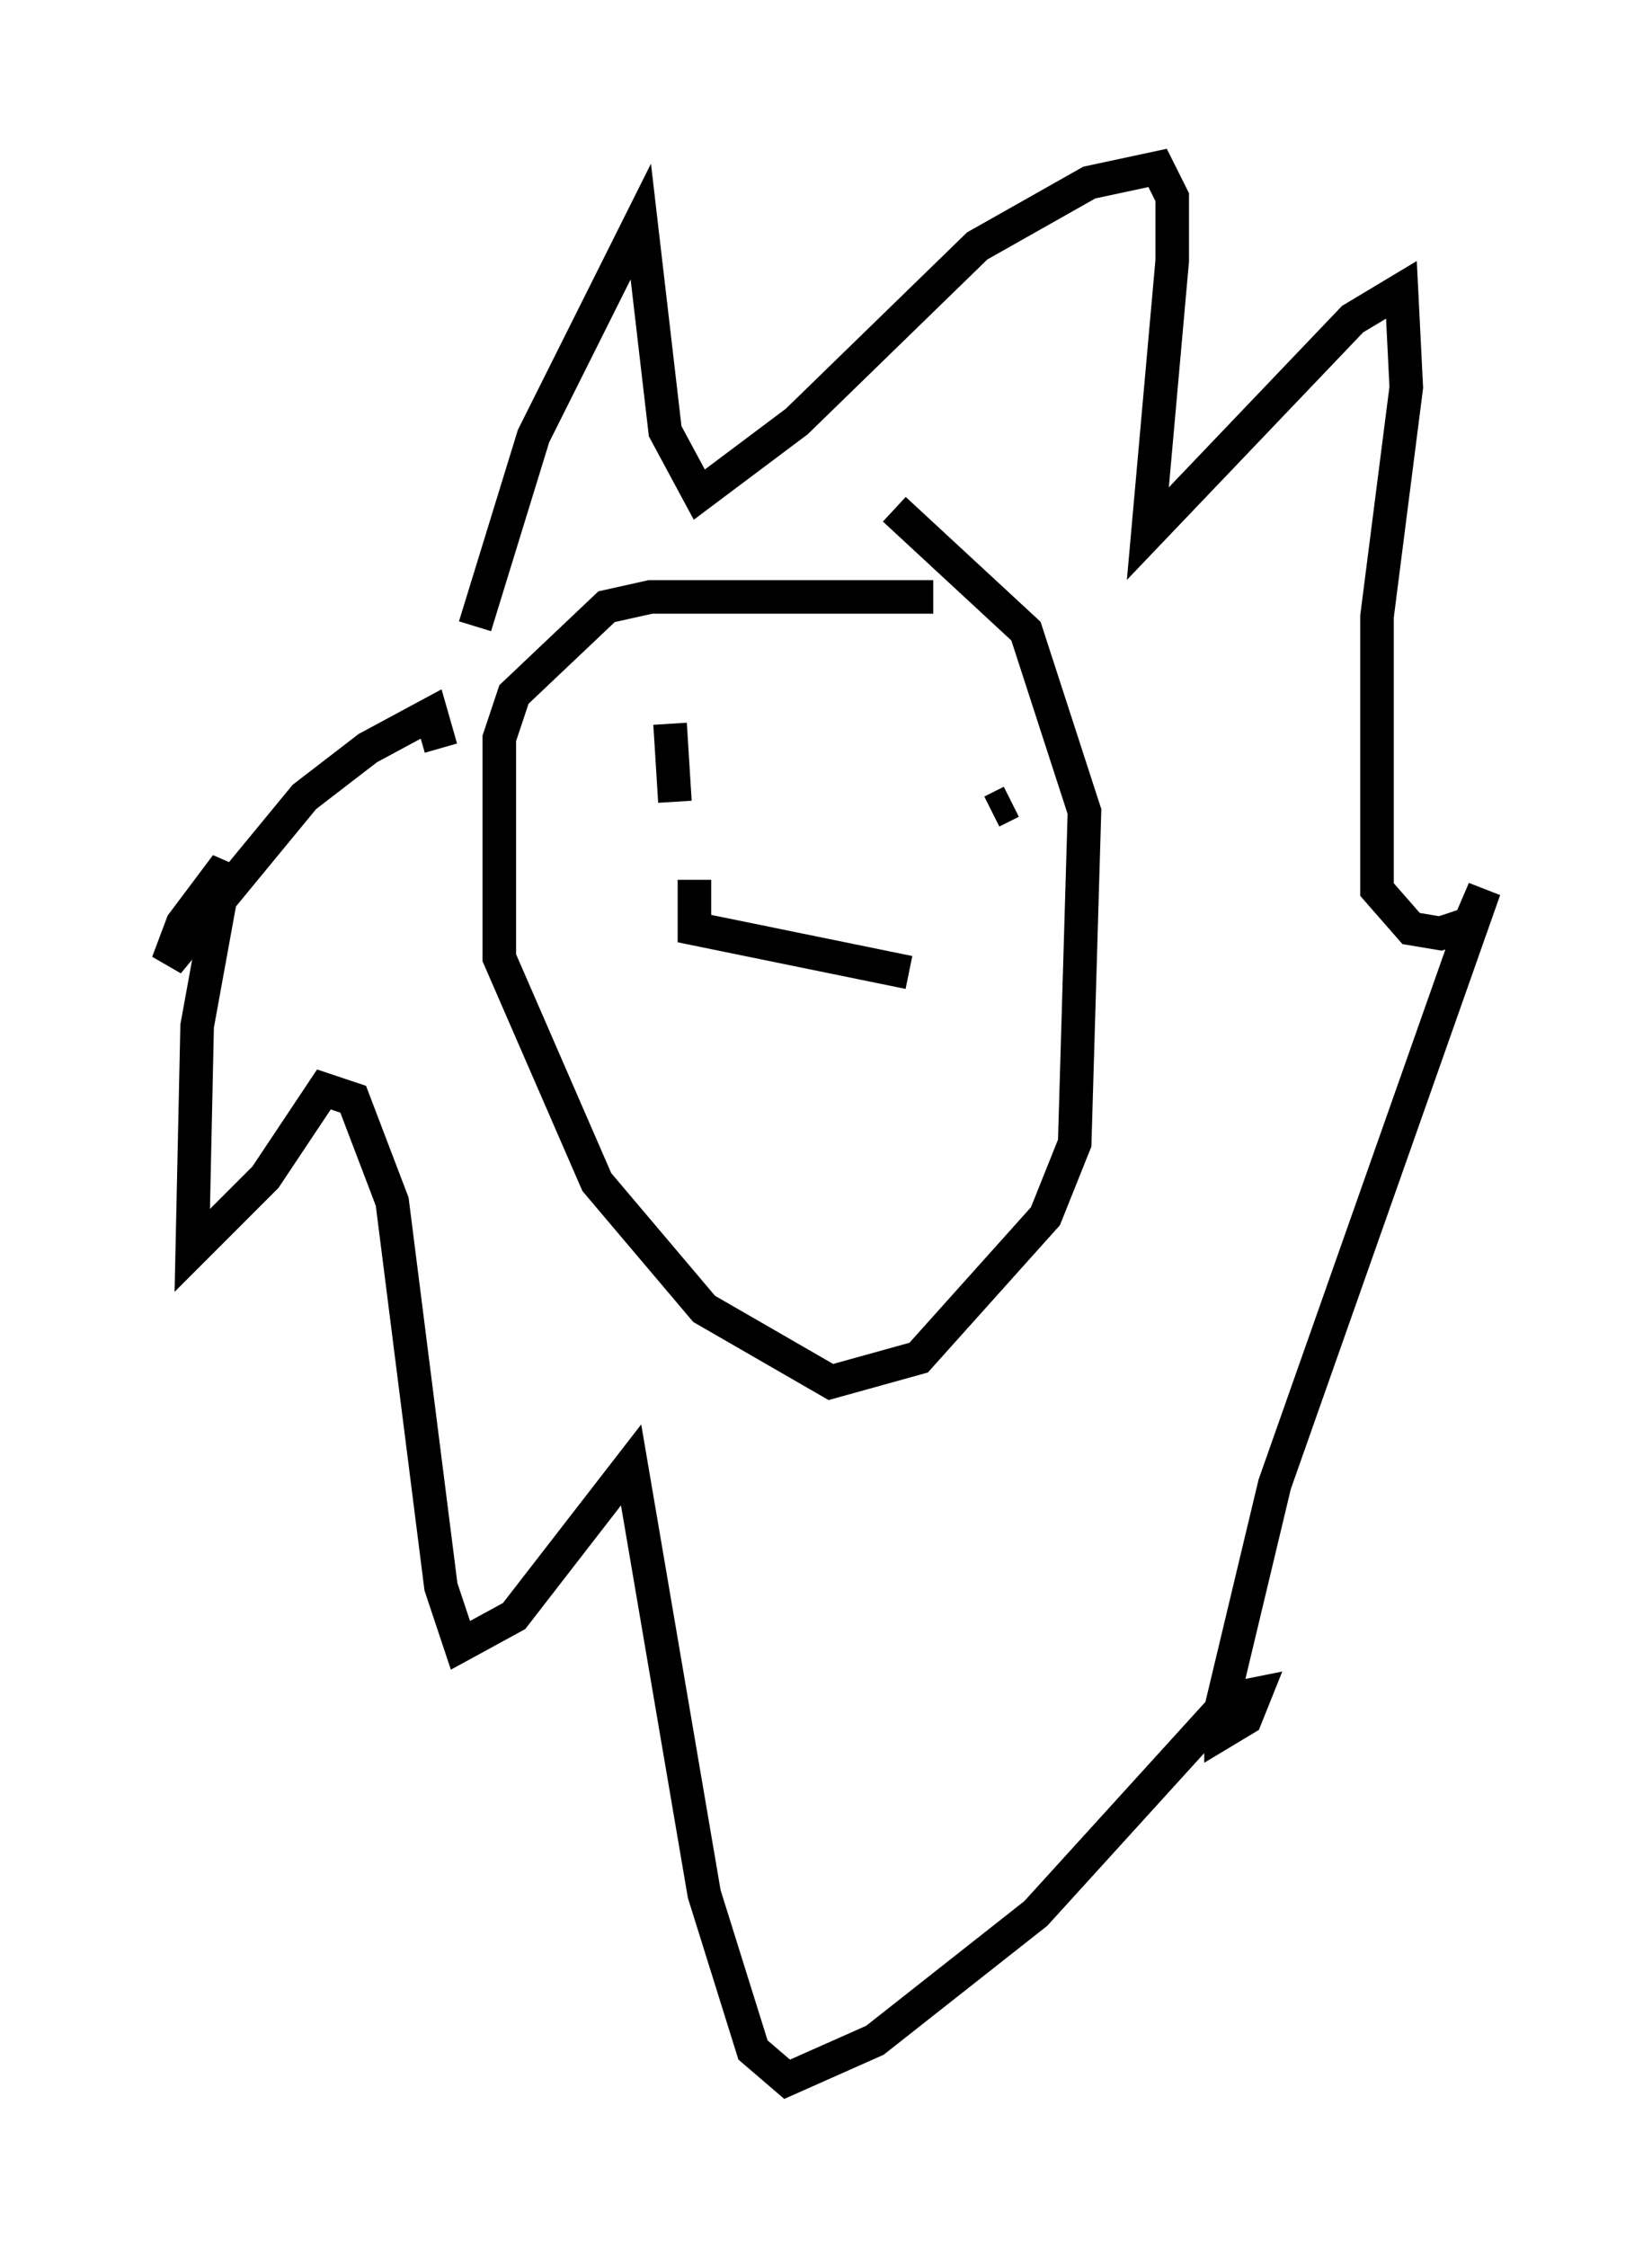 <?xml version="1.0" encoding="utf-8" ?>
<svg baseProfile="full" height="66.938" version="1.1" width="49.218" xmlns="http://www.w3.org/2000/svg" xmlns:ev="http://www.w3.org/2001/xml-events" xmlns:xlink="http://www.w3.org/1999/xlink"><defs /><rect fill="white" height="66.938" width="49.218" x="0" y="0" /><path d="M29.838, 18.218 m-2.034, -0.436 l-8.425, 0.0 -1.307, 0.291 l-2.76, 2.615 -0.436, 1.307 l0.0, 6.536 2.905, 6.682 l3.196, 3.777 3.777, 2.179 l2.615, -0.726 3.777, -4.212 l0.872, -2.179 0.291, -9.877 l-1.743, -5.374 -3.922, -3.631 m-12.492, 3.486 l1.743, -5.665 3.196, -6.391 l0.726, 6.246 1.017, 1.888 l2.905, -2.179 5.374, -5.229 l3.341, -1.888 2.034, -0.436 l0.436, 0.872 0.0, 1.888 l-0.726, 8.134 6.101, -6.391 l1.453, -0.872 0.145, 2.905 l-0.872, 6.827 0.0, 8.134 l1.017, 1.162 0.872, 0.145 l0.872, -0.291 0.436, -1.017 l-6.246, 17.721 -1.598, 6.682 l0.0, 0.726 0.726, -0.436 l0.291, -0.726 -0.726, 0.145 l-5.81, 6.391 -4.793, 3.777 l-2.615, 1.162 -1.017, -0.872 l-1.453, -4.648 -2.179, -12.782 l-3.486, 4.503 -1.598, 0.872 l-0.581, -1.743 -1.453, -11.475 l-1.162, -3.05 -0.872, -0.291 l-1.743, 2.615 -2.179, 2.179 l0.145, -6.682 0.872, -4.793 l-1.307, 1.743 -0.436, 1.162 l4.067, -4.939 1.888, -1.453 l1.888, -1.017 0.291, 1.017 m6.827, -0.726 l0.145, 2.324 m10.022, 0.0 l-0.581, 0.291 m-8.86, 2.034 l0.0, 1.453 6.391, 1.307 " fill="none" stroke="black" stroke-width="1" /></svg>